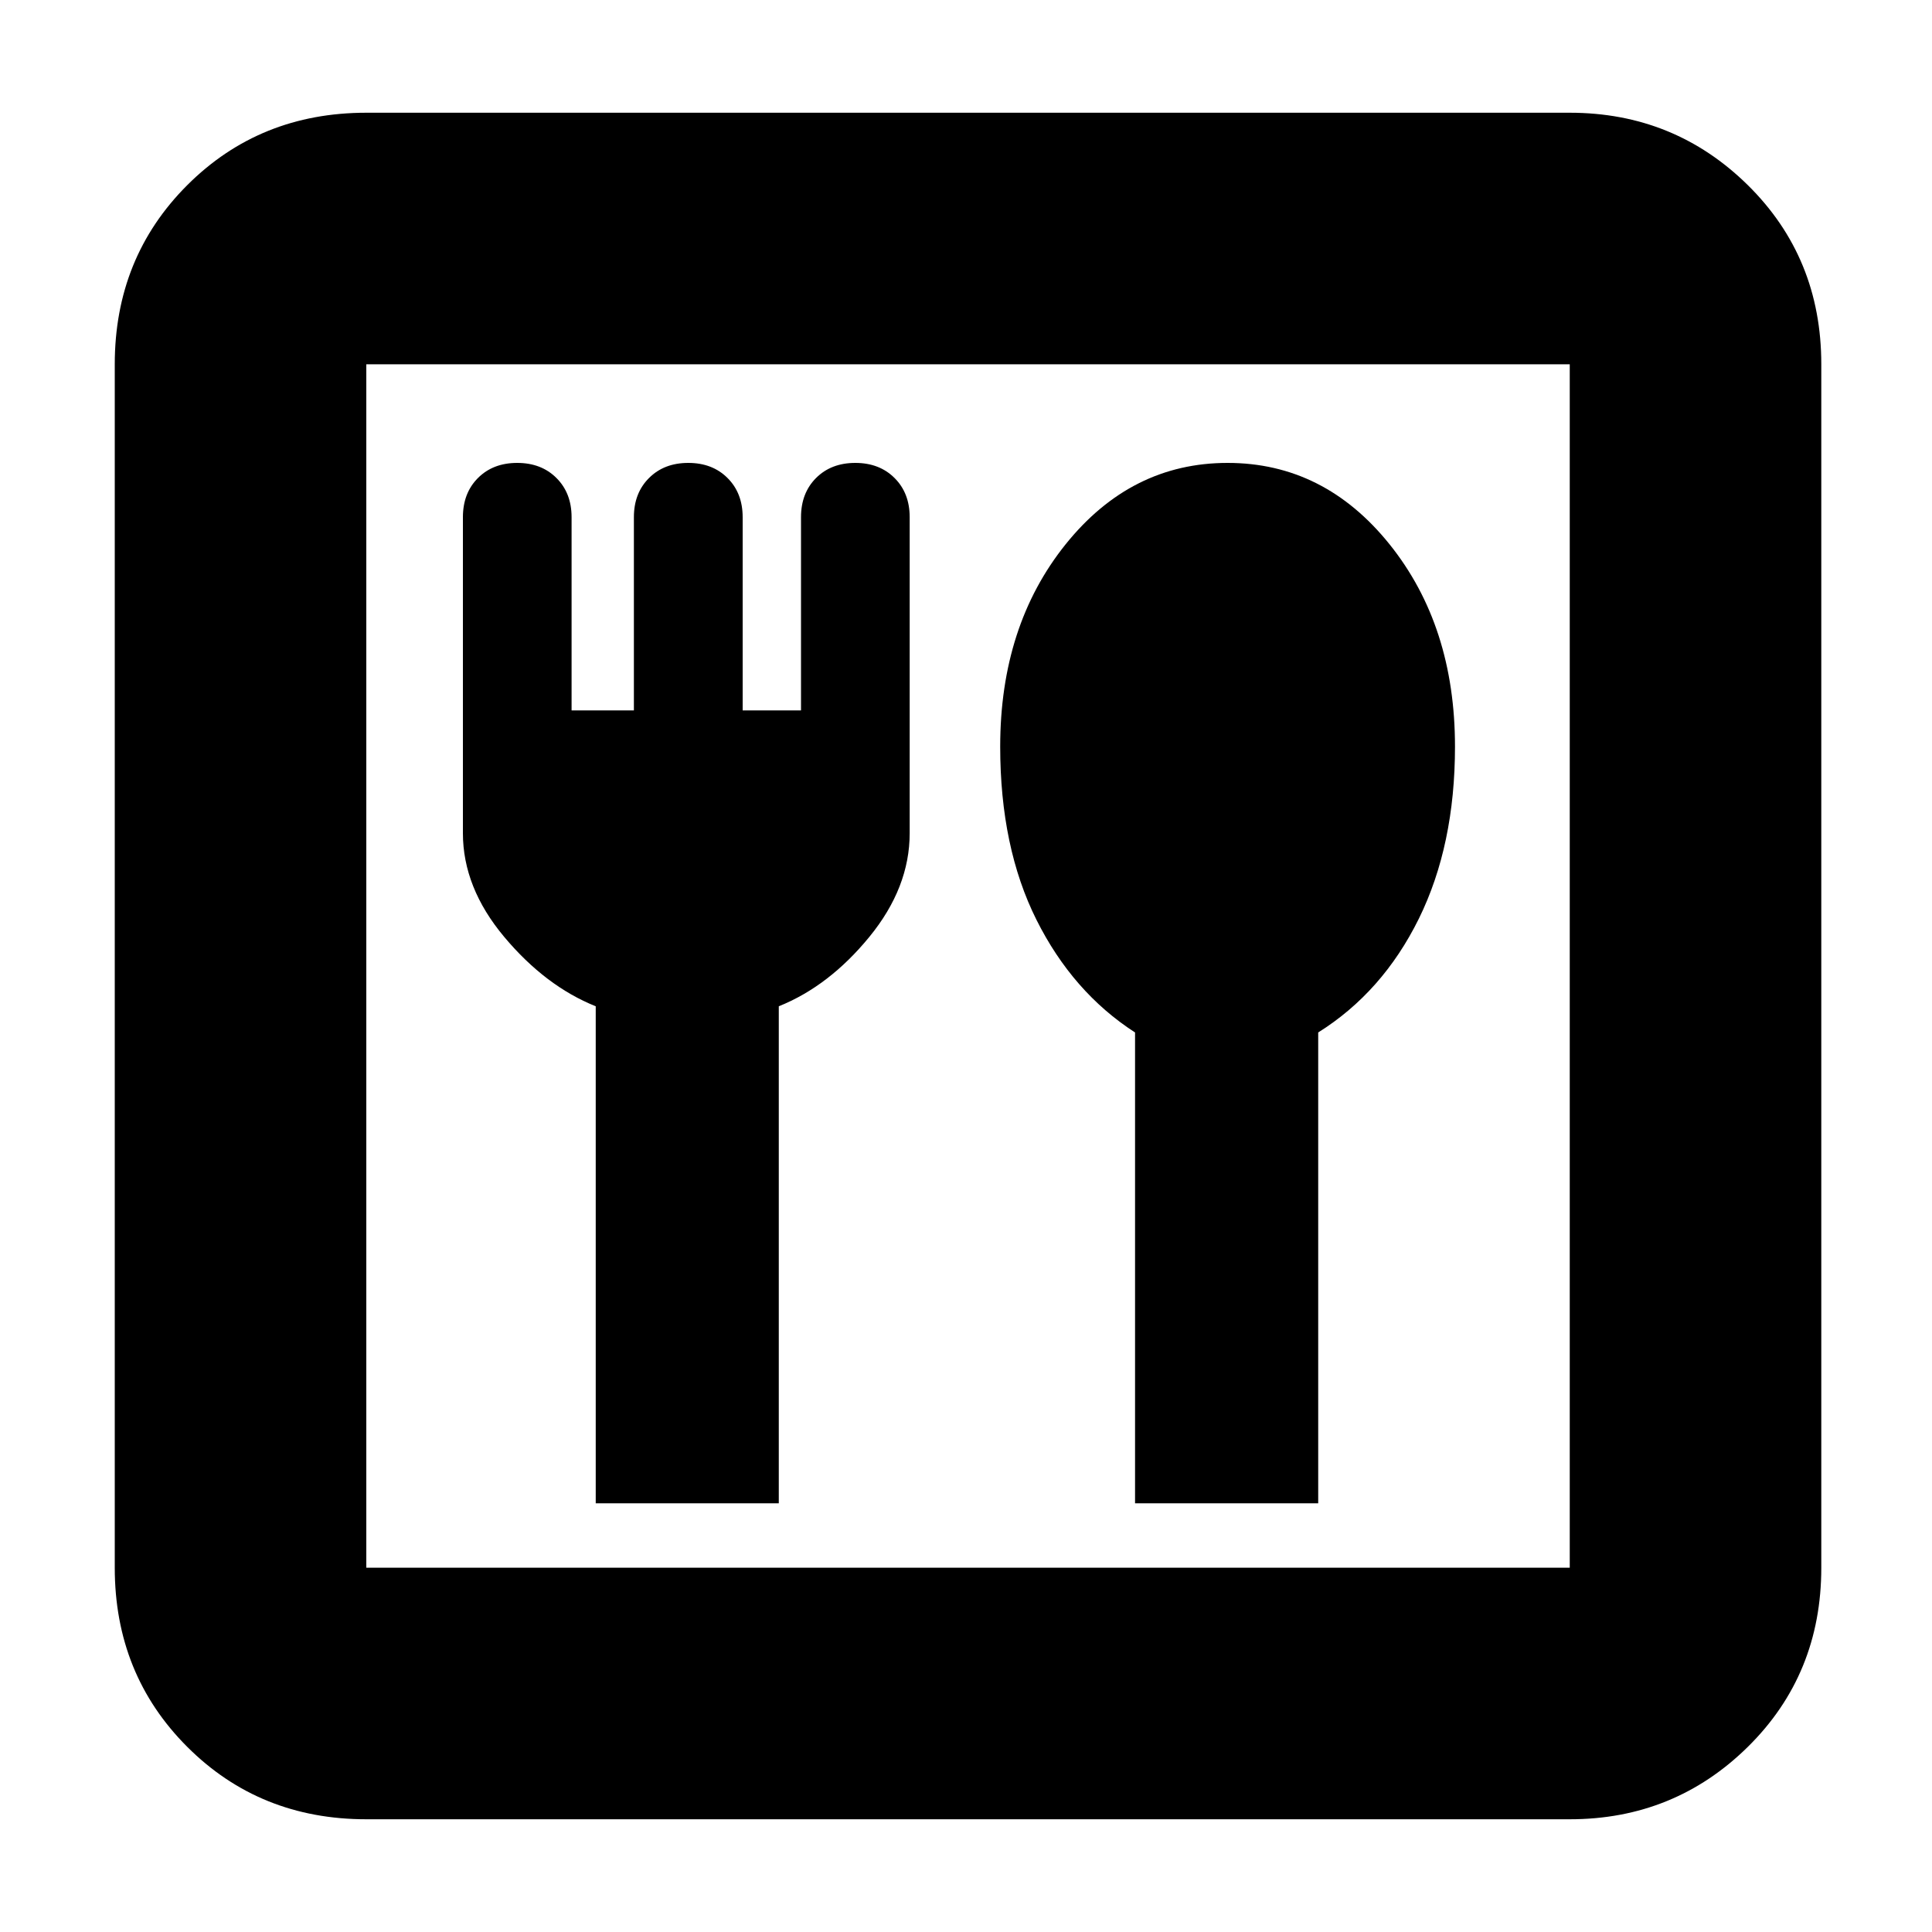 <svg xmlns="http://www.w3.org/2000/svg" height="20" width="20"><path d="M3.792 18.833Q2.688 18.833 1.938 18.083Q1.188 17.333 1.188 16.229V3.771Q1.188 2.667 1.938 1.917Q2.688 1.167 3.792 1.167H16.25Q17.333 1.167 18.094 1.917Q18.854 2.667 18.854 3.771V16.229Q18.854 17.333 18.094 18.083Q17.333 18.833 16.25 18.833ZM3.792 16.229H16.25Q16.25 16.229 16.25 16.229Q16.25 16.229 16.25 16.229V3.771Q16.25 3.771 16.25 3.771Q16.25 3.771 16.25 3.771H3.792Q3.792 3.771 3.792 3.771Q3.792 3.771 3.792 3.771V16.229Q3.792 16.229 3.792 16.229Q3.792 16.229 3.792 16.229ZM6.167 15.562H8.062V10.417Q8.583 10.208 9 9.698Q9.417 9.188 9.417 8.625V5.354Q9.417 5.104 9.26 4.948Q9.104 4.792 8.854 4.792Q8.604 4.792 8.448 4.948Q8.292 5.104 8.292 5.354V7.354H7.688V5.354Q7.688 5.104 7.531 4.948Q7.375 4.792 7.125 4.792Q6.875 4.792 6.719 4.948Q6.562 5.104 6.562 5.354V7.354H5.917V5.354Q5.917 5.104 5.76 4.948Q5.604 4.792 5.354 4.792Q5.104 4.792 4.948 4.948Q4.792 5.104 4.792 5.354V8.625Q4.792 9.188 5.219 9.698Q5.646 10.208 6.167 10.417ZM11.75 15.562H13.646V10.688Q14.312 10.271 14.688 9.51Q15.062 8.75 15.062 7.729Q15.062 6.479 14.385 5.635Q13.708 4.792 12.708 4.792Q11.708 4.792 11.031 5.635Q10.354 6.479 10.354 7.729Q10.354 8.771 10.729 9.521Q11.104 10.271 11.75 10.688ZM3.792 3.771Q3.792 3.771 3.792 3.771Q3.792 3.771 3.792 3.771V16.229Q3.792 16.229 3.792 16.229Q3.792 16.229 3.792 16.229Q3.792 16.229 3.792 16.229Q3.792 16.229 3.792 16.229V3.771Q3.792 3.771 3.792 3.771Q3.792 3.771 3.792 3.771Z"/></svg>